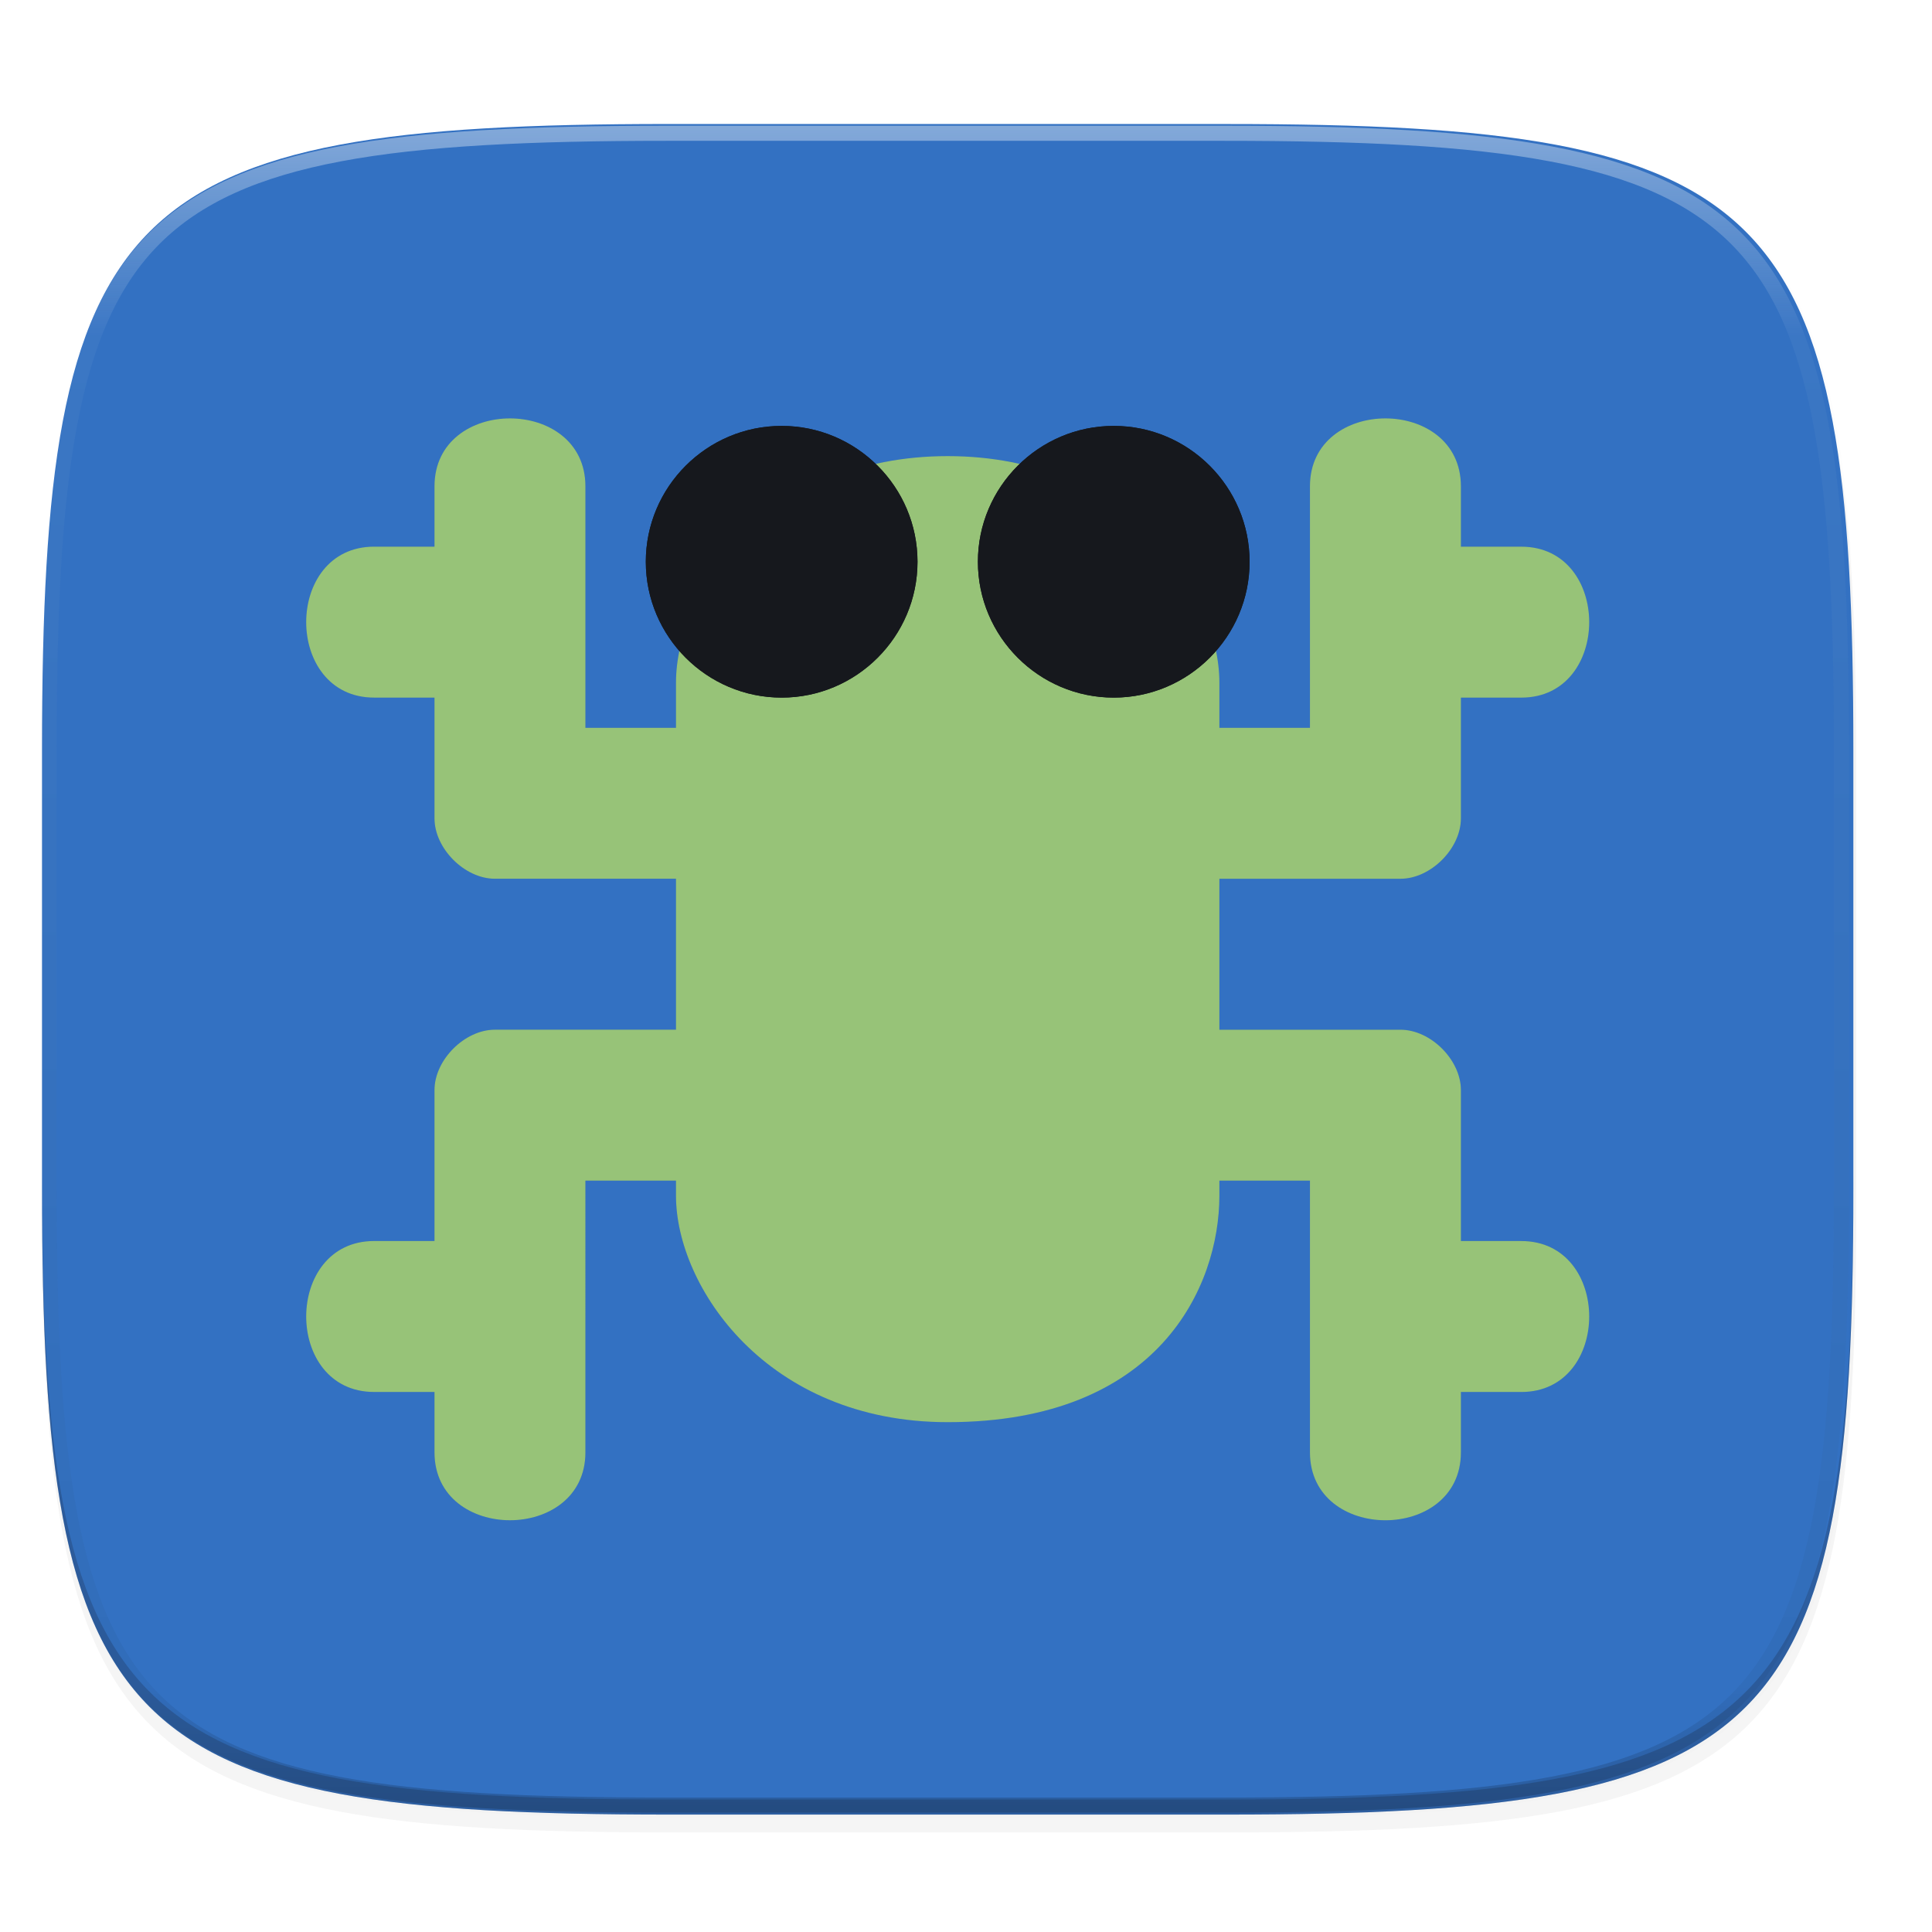 <svg width="256" height="256" viewBox="0 0 67.73 67.73" xmlns="http://www.w3.org/2000/svg">
    <defs>
        <linearGradient id="e" x1="296" x2="296" y1="-212" y2="236" gradientUnits="userSpaceOnUse">
            <stop offset="0" stop-color="#FBFCFB"/>
            <stop offset=".125" stop-color="#FBFCFB" stop-opacity=".098"/>
            <stop offset=".925" stop-opacity=".098"/>
            <stop offset="1" stop-opacity=".498"/>
        </linearGradient>
        <clipPath id="d">
            <path d="M361.938-212C507.235-212 528-191.287 528-46.125v116.25C528 215.286 507.235 236 361.937 236H214.063C68.766 236 48 215.286 48 70.125v-116.25C48-191.287 68.765-212 214.063-212z" fill="#C677DD"/>
        </clipPath>
        <filter id="b" x="-.01" y="-.01" width="1.023" height="1.025" color-interpolation-filters="sRGB">
            <feGaussianBlur stdDeviation="1.16"/>
        </filter>
        <filter id="a" x="-.02" y="-.03" width="1.046" height="1.05" color-interpolation-filters="sRGB">
            <feGaussianBlur stdDeviation="2.32"/>
        </filter>
        <radialGradient id="c" cx="33.223" cy="263.248" r="31.75" gradientTransform="matrix(1 0 0 .933 0 17.55)" gradientUnits="userSpaceOnUse">
            <stop offset="0" stop-color="#3371C2"/>
            <stop offset="1" stop-color="#3371C2"/>
        </radialGradient>
        <filter id="f" x="-.04" y="-.05" width="1.089" height="1.104" color-interpolation-filters="sRGB">
            <feGaussianBlur stdDeviation=".836"/>
        </filter>
    </defs>
    <path transform="matrix(.265 0 0 .265 0 3.404)" d="M162.537 5.568c72.648 0 83.031 10.357 83.031 82.938v58.125c0 72.58-10.383 82.937-83.031 82.937H88.599c-72.648 0-83.031-10.357-83.031-82.937V88.506c0-72.581 10.383-82.938 83.031-82.938z" filter="url(#a)" opacity=".2"/>
    <path transform="matrix(.265 0 0 .265 0 3.404)" d="M162.537 3.568c72.648 0 83.031 10.357 83.031 82.938v58.125c0 72.58-10.383 82.937-83.031 82.937H88.599c-72.648 0-83.031-10.357-83.031-82.937V86.506c0-72.581 10.383-82.938 83.031-82.938z" filter="url(#b)" opacity=".1"/>
    <path d="M23.442 233.614c-9.611 0-15.102.684-18.192 3.77-3.09 3.087-3.777 8.572-3.777 18.174v15.38c0 9.601.686 15.086 3.777 18.173 3.09 3.086 8.58 3.77 18.192 3.77h19.563c9.61 0 15.101-.684 18.192-3.77 3.09-3.087 3.776-8.572 3.776-18.174v-15.379c0-9.602-.686-15.087-3.776-18.173-3.09-3.087-8.581-3.77-18.192-3.77z" fill="url(#c)" transform="translate(0 -229.267)"/>
    <path d="M1.473 41.141v.53c0 9.602.686 15.086 3.777 18.173 3.09 3.087 8.58 3.77 18.192 3.77h19.563c9.61 0 15.101-.683 18.192-3.77 3.09-3.087 3.776-8.571 3.776-18.174v-.529c0 9.602-.686 15.087-3.776 18.174-3.09 3.086-8.581 3.77-18.192 3.77H23.442c-9.611 0-15.102-.684-18.192-3.77-3.09-3.087-3.777-8.572-3.777-18.174z" fill="#16181D" opacity=".2"/>
    <path transform="matrix(.132 0 0 .132 -4.877 32.393)" d="M361.938-212C507.235-212 528-191.287 528-46.125v116.25C528 215.286 507.235 236 361.937 236H214.063C68.766 236 48 215.286 48 70.125v-116.25C48-191.287 68.765-212 214.063-212z" clip-path="url(#d)" fill="none" opacity=".4" stroke-linecap="round" stroke-linejoin="round" stroke-width="8" stroke="url(#e)"/>
    <path d="M15.115 245.853v2.117H13c-3.175 0-3.175 5.291 0 5.291h2.116v4.234c0 1.058 1.059 2.116 2.117 2.116h6.35v5.292h-6.35c-1.058 0-2.117 1.058-2.117 2.117v5.291H13c-3.175 0-3.175 5.292 0 5.292h2.116v2.117c0 3.175 5.292 3.175 5.292 0v-9.525h3.175v.529c0 3.175 3.175 7.937 9.525 7.937 7.408 0 9.525-4.762 9.525-7.937v-.53h3.175v9.526c0 3.175 5.292 3.175 5.292 0v-2.117h2.116c3.175 0 3.175-5.292 0-5.292H51.1v-5.291c0-1.059-1.059-2.117-2.117-2.117h-6.35v-5.292h6.35c1.058 0 2.117-1.058 2.117-2.116v-4.234h2.116c3.175 0 3.175-5.291 0-5.291H51.1v-2.117c0-3.175-5.292-3.175-5.292 0v8.467h-3.175v-1.588c0-3.175-3.175-7.937-9.525-7.937-6.35 0-9.525 4.762-9.525 7.937v1.588h-3.175v-8.467c0-3.175-5.292-3.175-5.292 0z" fill-rule="evenodd" fill="#16181D" filter="url(#f)" opacity=".3" transform="translate(.116 -228.805)"/>
    <path d="M15.232 17.048v2.116h-2.117c-3.175 0-3.175 5.292 0 5.292h2.117v4.233c0 1.059 1.058 2.117 2.116 2.117h6.35v5.292h-6.35c-1.058 0-2.116 1.058-2.116 2.116v5.292h-2.117c-3.175 0-3.175 5.292 0 5.292h2.117v2.116c0 3.175 5.291 3.175 5.291 0V41.39h3.175v.53c0 3.174 3.175 7.937 9.525 7.937 7.409 0 9.525-4.763 9.525-7.938v-.529h3.175v9.525c0 3.175 5.292 3.175 5.292 0v-2.116h2.117c3.175 0 3.175-5.292 0-5.292h-2.117v-5.292c0-1.058-1.058-2.116-2.117-2.116h-6.35v-5.292h6.35c1.059 0 2.117-1.058 2.117-2.117v-4.233h2.117c3.175 0 3.175-5.292 0-5.292h-2.117v-2.116c0-3.175-5.292-3.175-5.292 0v8.466h-3.175v-1.587c0-3.175-3.175-7.938-9.525-7.938-6.35 0-9.525 4.763-9.525 7.938v1.587h-3.175v-8.466c0-3.175-5.291-3.175-5.291 0z" fill-rule="evenodd" fill="#97C378"/>
    <path d="M27.402 14.931c-2.624 0-4.762 2.138-4.762 4.762s2.138 4.763 4.762 4.763 4.763-2.139 4.763-4.763-2.139-4.762-4.763-4.762z" fill="#16181D"/>
    <g fill="#16181D">
        <path d="M39.044 14.931c-2.624 0-4.762 2.138-4.762 4.762s2.138 4.763 4.762 4.763 4.763-2.139 4.763-4.763-2.139-4.762-4.763-4.762z"/>
        <path d="M39.044 14.931c-2.624 0-4.762 2.138-4.762 4.762s2.138 4.763 4.762 4.763 4.763-2.139 4.763-4.763-2.139-4.762-4.763-4.762z"/>
    </g>
    <path d="M27.402 14.931c-2.624 0-4.762 2.138-4.762 4.762s2.138 4.763 4.762 4.763 4.763-2.139 4.763-4.763-2.139-4.762-4.763-4.762z" fill="#16181D"/>
</svg>
